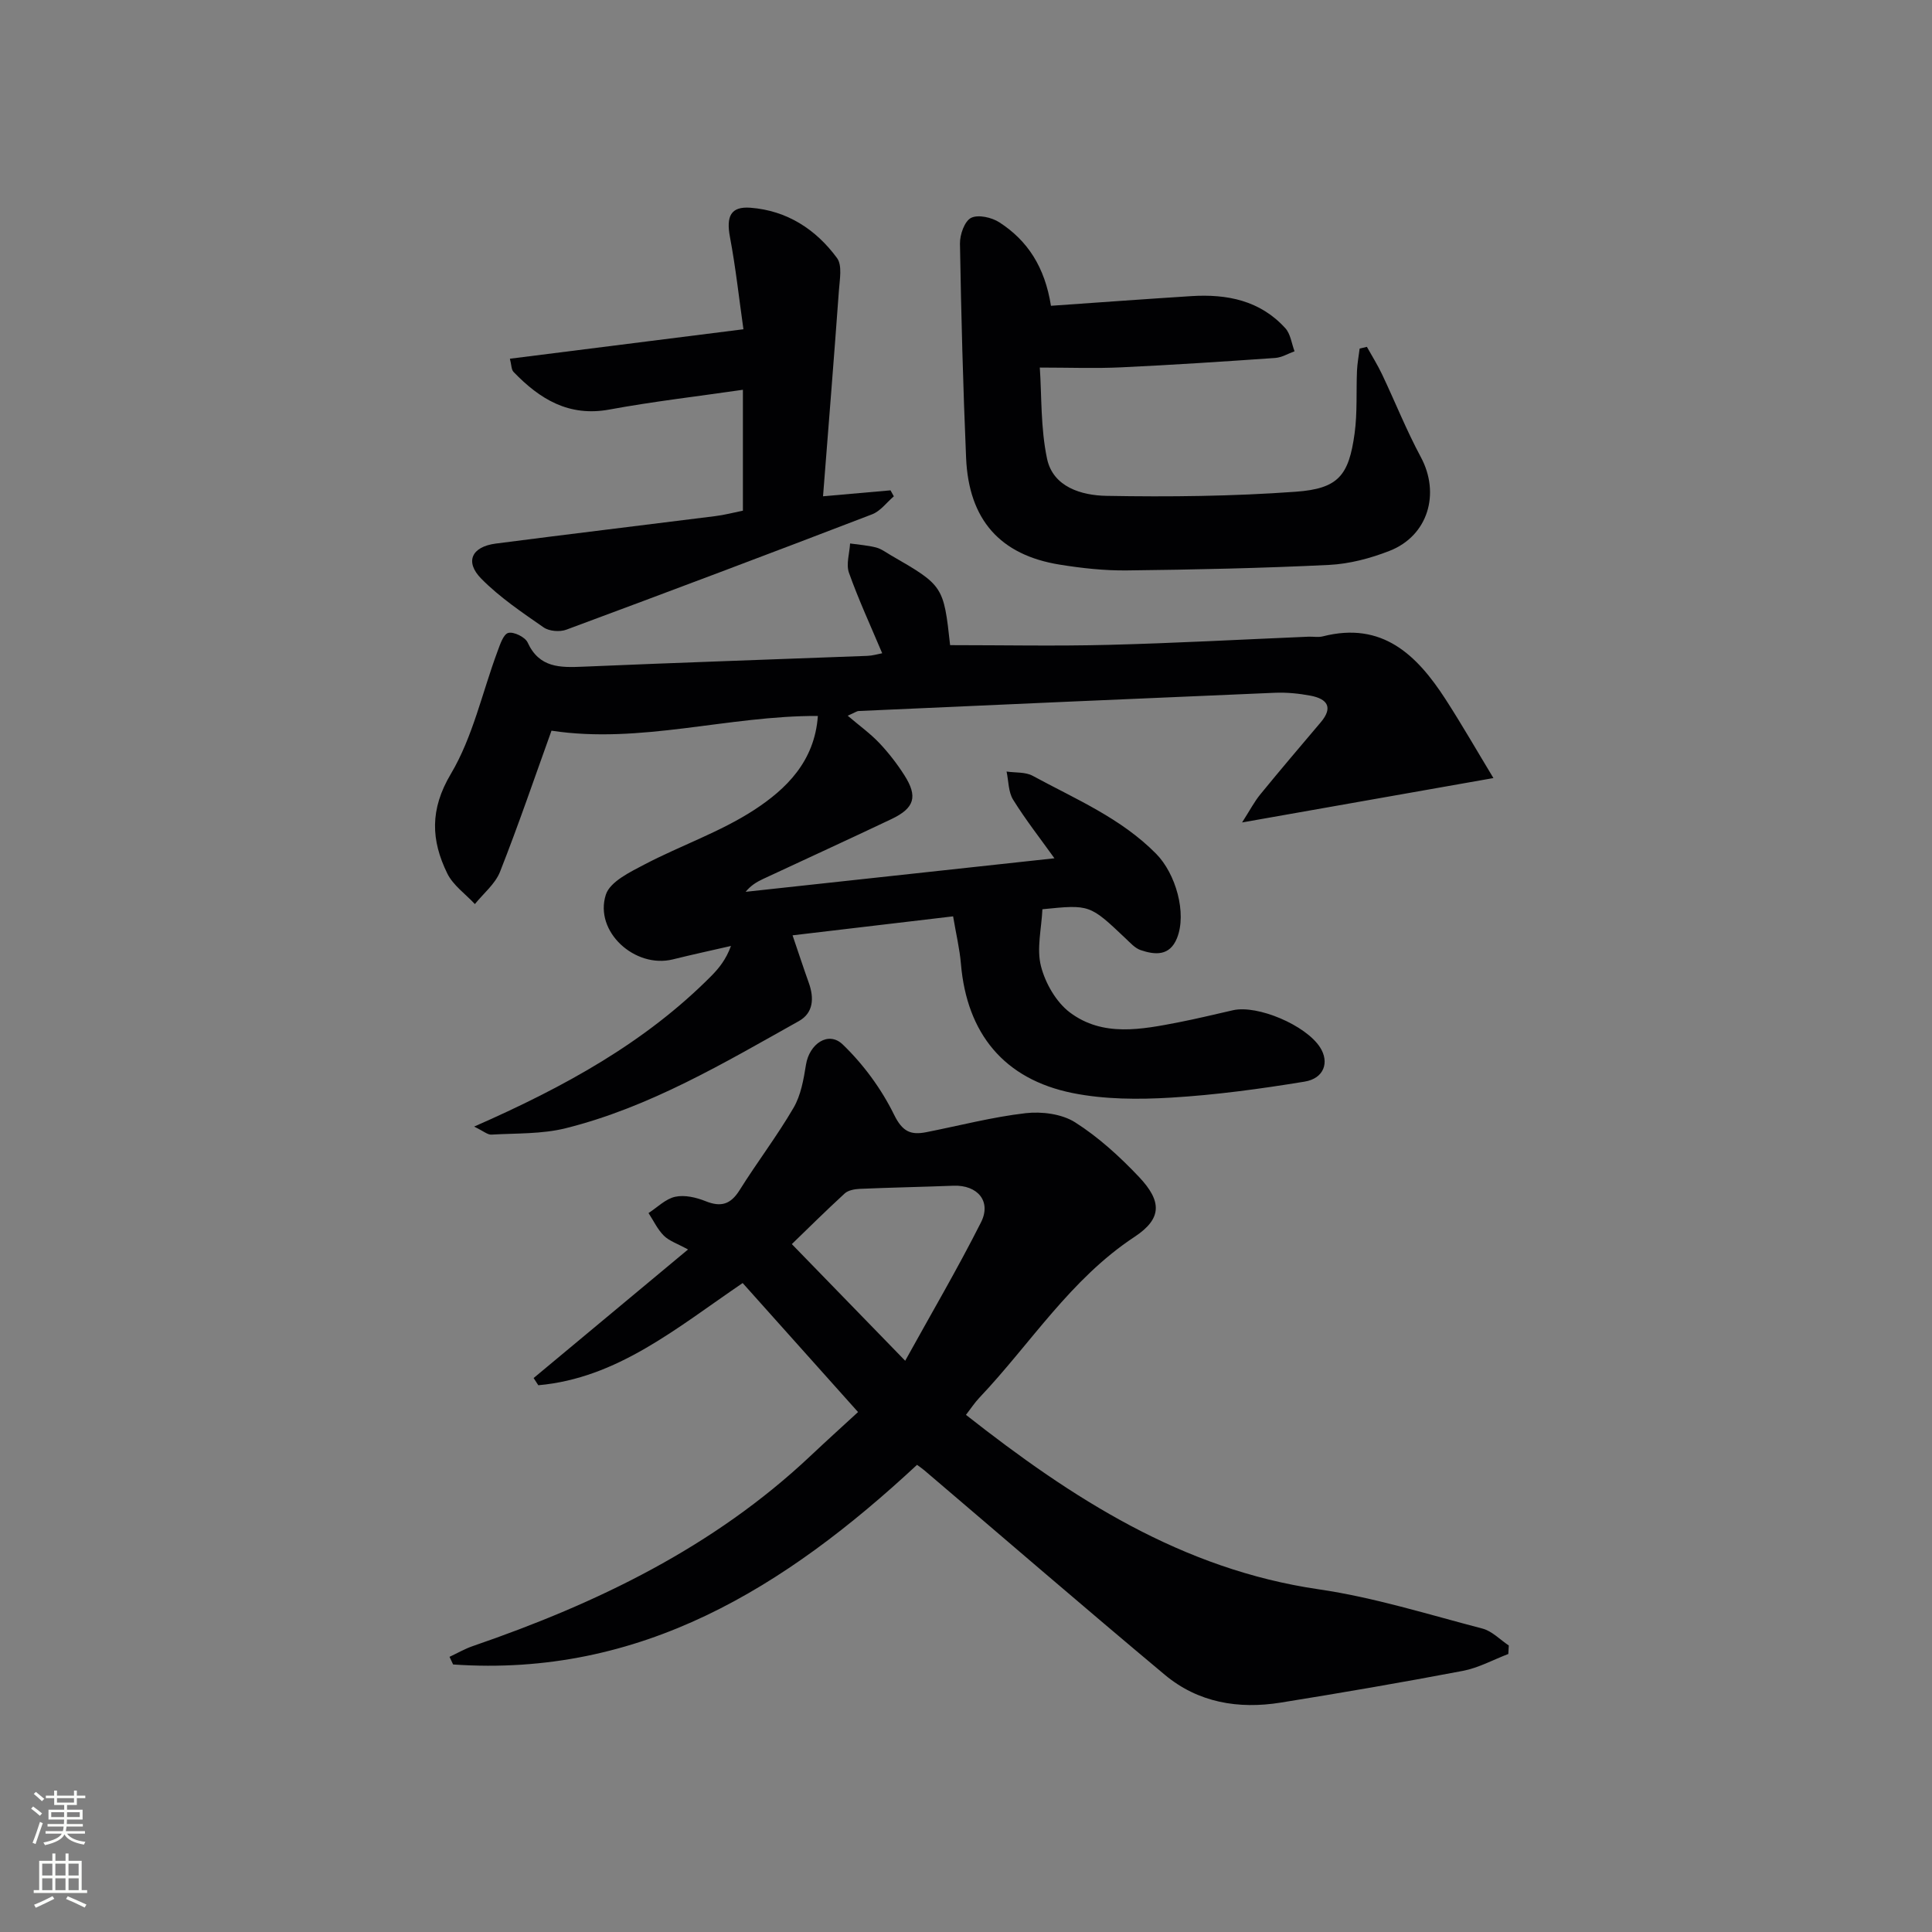 <svg enable-background="new 0 0 400 400" viewBox="0 0 400 400" xmlns="http://www.w3.org/2000/svg"><rect x="0" y="0" width="400" height="400" fill="#808080" stroke="none"/><g fill="#010103"><path d="m98.16 233.25c18.78-8.25 35.42-17.41 49.09-31.17 1.61-1.63 3.06-3.42 4.09-6.23-4.01.92-8.04 1.79-12.03 2.78-7.84 1.94-16.33-5.74-13.88-13.39.87-2.71 5.05-4.71 8.1-6.31 7.46-3.9 15.6-6.68 22.61-11.24 6.62-4.31 12.53-10.05 13.19-19.46-18.57-.08-36.73 5.86-55.15 3.05-3.47 9.64-6.83 19.51-10.65 29.2-1 2.53-3.43 4.49-5.21 6.7-1.95-2.1-4.52-3.89-5.72-6.35-3.35-6.85-3.65-13.22.75-20.61 4.54-7.64 6.48-16.81 9.63-25.29.54-1.45 1.22-3.61 2.25-3.89 1.13-.3 3.5.86 4.01 1.98 2.42 5.28 6.71 5.21 11.48 5.01 19.61-.84 39.23-1.49 58.85-2.24 1.1-.04 2.18-.37 3.08-.54-2.41-5.71-4.9-11.1-6.88-16.66-.63-1.77.12-4.04.23-6.07 1.8.26 3.63.38 5.38.83 1.09.28 2.07 1.04 3.08 1.62 10.84 6.25 10.91 6.37 12.25 18.6 10.99 0 21.91.22 32.81-.06 13.79-.35 27.58-1.11 41.37-1.69 1-.04 2.05.17 2.99-.07 12.31-3.14 19.46 3.84 25.39 13 3.38 5.23 6.48 10.64 9.93 16.34-17.71 3.13-34.18 6.03-52.04 9.19 1.63-2.54 2.54-4.31 3.78-5.82 4.1-5.02 8.31-9.96 12.5-14.91 2.64-3.11 1.34-4.85-2.07-5.51-2.43-.46-4.95-.71-7.42-.61-28.74 1.21-57.48 2.49-86.22 3.78-.29.01-.57.24-2.22.97 2.45 2.09 4.68 3.69 6.53 5.64 1.93 2.04 3.69 4.31 5.2 6.68 2.82 4.42 2.12 6.8-2.67 9.08-8.85 4.21-17.77 8.28-26.65 12.43-1.29.6-2.51 1.36-3.54 2.63 21.15-2.29 42.3-4.59 63.93-6.94-2.93-4.09-5.97-7.97-8.56-12.14-.99-1.6-.93-3.86-1.35-5.82 1.82.27 3.89.06 5.4.88 8.87 4.82 18.28 8.75 25.58 16.16 4.04 4.1 6.39 12.28 4.3 17.46-1.51 3.74-4.53 3.48-7.52 2.47-1.18-.4-2.16-1.52-3.12-2.42-7.42-7.03-7.41-7.03-17.22-6.04-.19 4.04-1.23 8.16-.3 11.78.9 3.53 3.14 7.44 5.99 9.59 6.83 5.13 14.86 3.52 22.6 2.02 3.74-.73 7.45-1.64 11.16-2.48 5.09-1.16 15.11 3.1 18.04 7.69 1.96 3.06.84 6.43-3.21 7.09-9.15 1.5-18.38 2.76-27.63 3.31-6.76.41-13.77.38-20.37-.94-14.24-2.86-21.93-12.36-23.15-26.75-.26-3.09-1-6.15-1.62-9.84-11.16 1.32-21.95 2.6-33.24 3.93 1.25 3.65 2.26 6.76 3.36 9.83 1.13 3.15.98 6.23-2.06 7.93-15.5 8.67-30.85 17.83-48.28 22.18-4.93 1.23-10.22 1.02-15.36 1.32-.78.06-1.6-.7-3.59-1.66z"/><path d="m177.65 292.35c-8.43-9.43-16.08-17.98-23.89-26.71-13.76 9.37-25.99 19.71-42.31 21.16-.32-.5-.65-.99-.97-1.49 10.49-8.73 20.97-17.46 31.97-26.62-2.24-1.23-3.91-1.76-5.01-2.86-1.31-1.3-2.13-3.1-3.17-4.68 1.83-1.18 3.53-2.94 5.52-3.37 1.95-.43 4.35.13 6.29.91 3.18 1.28 5.18.68 7.03-2.26 3.61-5.77 7.77-11.21 11.19-17.08 1.52-2.6 2.08-5.87 2.57-8.92.69-4.3 4.63-7.05 7.61-4.18 4.28 4.12 8.01 9.2 10.63 14.54 1.74 3.55 3.48 4.25 6.7 3.61 6.84-1.35 13.63-3.13 20.54-3.93 3.34-.38 7.48.15 10.23 1.89 4.85 3.08 9.24 7.09 13.21 11.28 4.82 5.09 4.81 8.67-.9 12.44-13.27 8.74-21.51 22.11-32.11 33.29-1 1.05-1.8 2.29-2.79 3.56 22.01 17.31 44.77 31.99 73.04 36.12 11.46 1.67 22.65 5.2 33.9 8.13 1.99.52 3.64 2.3 5.45 3.5-.03.59-.07 1.17-.1 1.76-3.12 1.19-6.15 2.87-9.38 3.49-12.55 2.39-25.15 4.55-37.77 6.58-8.73 1.4-17.08 0-23.98-5.77-16.71-13.97-33.2-28.21-49.78-42.33-.49-.42-1.04-.78-1.51-1.13-27.28 25.37-57.18 44.04-96.05 41.33-.25-.53-.5-1.06-.74-1.58 1.62-.76 3.18-1.67 4.86-2.24 25.7-8.84 49.81-20.46 69.85-39.34 3.51-3.31 7.08-6.53 9.87-9.1zm9.76-10.62c5.42-9.81 10.87-19.09 15.7-28.67 2.2-4.37-.75-7.75-5.69-7.57-6.47.25-12.94.37-19.41.65-1.06.05-2.38.28-3.11.94-3.91 3.58-7.67 7.32-10.96 10.5 7.6 7.82 14.88 15.31 23.47 24.15z"/><path d="m215.28 76.1c.4 5.77.15 12.49 1.5 18.87 1.25 5.9 7.18 7.59 12.25 7.69 13.07.24 26.19.09 39.22-.85 8.86-.64 11.01-3.35 12.21-12.1.58-4.26.31-8.64.49-12.96.07-1.53.36-3.06.55-4.58.5-.12 1-.24 1.5-.36 1.06 1.9 2.22 3.75 3.15 5.71 2.7 5.69 5.04 11.58 8.02 17.12 4.05 7.53 1.52 16.28-6.48 19.41-3.96 1.55-8.3 2.7-12.53 2.91-13.95.68-27.92.98-41.88 1.14-4.62.05-9.3-.46-13.88-1.2-12.35-1.99-18.83-9.3-19.38-22.08-.63-14.78-1.02-29.58-1.27-44.38-.03-1.85.94-4.64 2.3-5.33 1.46-.74 4.29-.1 5.87.93 5.84 3.78 9.4 9.25 10.67 17.27 9.62-.67 19.32-1.38 29.03-2 7.4-.47 14.28.88 19.5 6.65 1.08 1.19 1.29 3.16 1.9 4.77-1.33.48-2.64 1.28-3.99 1.38-10.6.74-21.21 1.44-31.83 1.94-5.39.26-10.81.05-16.92.05z"/><path d="m153.81 105.73c0-8.47 0-16.58 0-25.03-9.37 1.36-18.56 2.42-27.64 4.09-8.41 1.55-14.43-2.17-19.84-7.78-.48-.49-.43-1.49-.76-2.74 16.19-2.04 32.05-4.04 48.35-6.1-.91-6.38-1.6-12.78-2.79-19.09-.8-4.28.14-6.38 4.25-6.07 7.55.58 13.55 4.47 17.92 10.42 1.11 1.52.55 4.44.39 6.69-1.02 14.04-2.15 28.08-3.29 42.63 5.26-.46 9.61-.85 13.97-1.23.23.41.46.83.69 1.24-1.49 1.27-2.77 3.06-4.49 3.72-21.06 8.09-42.17 16.04-63.32 23.89-1.35.5-3.54.33-4.69-.47-4.48-3.11-9.08-6.21-12.89-10.06-3.49-3.52-2.04-6.65 2.98-7.3 15.13-1.96 30.28-3.77 45.41-5.68 1.92-.23 3.8-.74 5.75-1.13z"/></g><path d="m6.44 374.46.42-.45c.65.47 1.27.95 1.85 1.44l-.45.49c-.65-.56-1.25-1.06-1.82-1.48m.93 7.33-.63-.26c.55-1.36 1.05-2.8 1.53-4.33.19.1.38.19.59.27-.47 1.29-.96 2.73-1.49 4.32m-.38-10.38.44-.42c.43.34 1.01.82 1.74 1.44l-.49.49c-.53-.51-1.09-1.01-1.69-1.51m2.5.35h1.72v-1.04h.59v1.04h3.52v-1.04h.59v1.04h1.75v.53h-1.75v1.42h-2.03v.97h3.22v2.03h-3.24c0 .35-.01.66-.03.93h3.32v.53h-3.37c-.03.27-.08.58-.15.94h3.96v.53h-3.71c.67.92 1.93 1.48 3.79 1.68-.13.24-.23.44-.29.59-2.13-.38-3.48-1.08-4.04-2.12-.43.97-1.77 1.72-4.03 2.23-.09-.19-.2-.37-.33-.55 2.1-.42 3.37-1.03 3.81-1.83h-3.36v-.53h3.58c.08-.29.13-.61.16-.94h-3.33v-.53h3.39c.02-.27.04-.58.04-.93h-3.23v-2.03h3.25v-.97h-2.07v-1.42h-1.73zm1.12 3.44v1h2.65c.01-.3.02-.44.01-.4v-.25-.35zm1.19-2h3.52v-.91h-3.52zm4.71 2h-2.63v.59c0 .15-.01.28-.01.4h2.64z" fill="#fbfcfa"/><path d="m13.56 383.74h.63v1.52h2.72v6.07h1.13v.6h-11.06v-.6h1.13v-6.07h2.73v-1.52h.63v1.52h2.1v-1.52zm-2.69 8.83.38.56c-1.24.63-2.53 1.25-3.85 1.85-.1-.21-.21-.42-.34-.63 1.37-.55 2.63-1.15 3.81-1.78m-2.13-4.27h2.1v-2.45h-2.1zm0 3.04h2.1v-2.46h-2.1zm2.72-3.04h2.1v-2.45h-2.1zm0 3.04h2.1v-2.46h-2.1zm6.07 3.6c-1.41-.71-2.7-1.3-3.86-1.78l.35-.56c1.45.62 2.75 1.19 3.88 1.72zm-1.25-9.09h-2.1v2.45h2.1zm-2.09 5.49h2.1v-2.46h-2.1z" fill="#fbfcfa"/></svg>